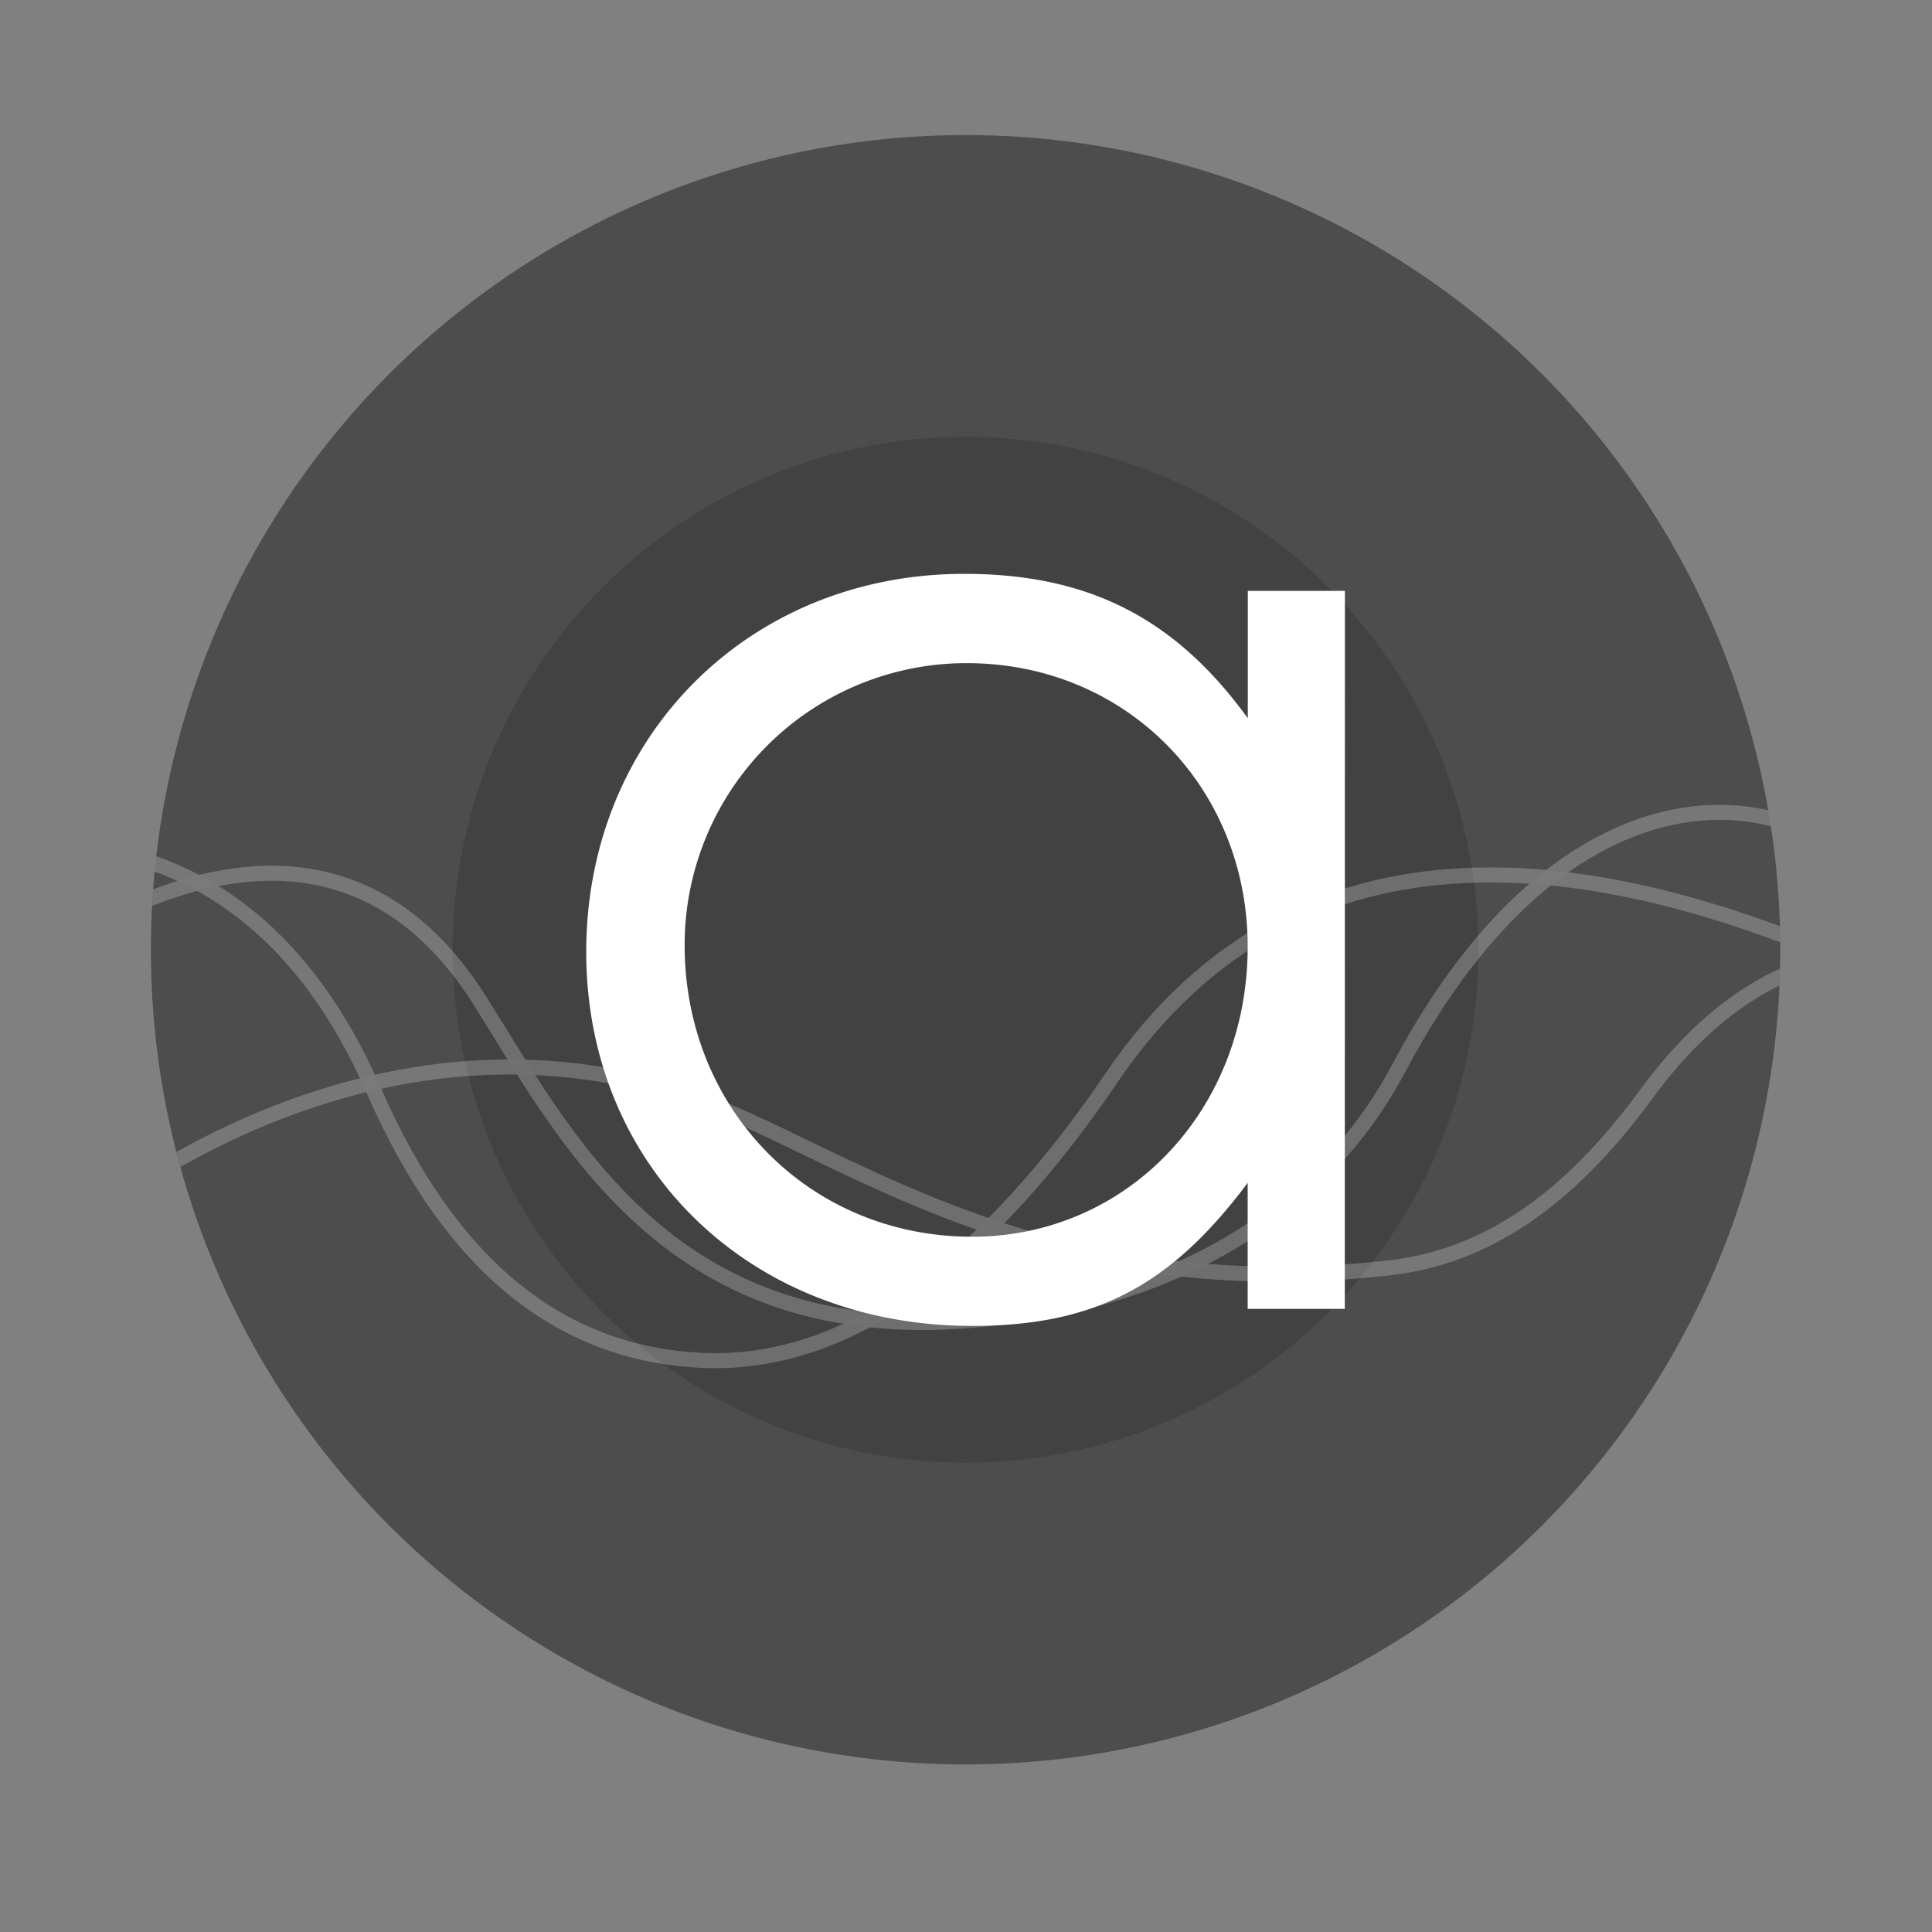 <svg width="64" height="64" version="1.1" viewBox="0 0 16.933 16.933" xmlns="http://www.w3.org/2000/svg">
 <rect x="0" y="0" width="16.933" height="16.933" fill="#808080" stroke="none"/>
 <defs>
  <clipPath id="a">
   <circle cx="8.467" cy="288.53" r="6.879" fill="#d86eb0" stroke-opacity=".039" stroke-width=".491" paint-order="stroke markers fill"/>
  </clipPath>
 </defs>
 <g transform="matrix(1.038 0 0 1.038 -.326 -291.17)">
  <circle cx="8.467" cy="288.53" r="6.879" fill="#4d4d4d" stroke-width=".927" style="paint-order:stroke markers fill"/>
  <circle cx="8.467" cy="288.53" r="4.331" opacity=".15" stroke-width=".927" style="paint-order:stroke markers fill"/>
  <g transform="translate(0 -.003)" clip-path="url(#a)" fill="none" opacity=".25" stroke="#fff" stroke-opacity=".937" stroke-width=".127">
   <path d="m0 287.74s2.284-0.734 3.468 1.977c0.674 1.544 1.623 2.229 2.772 2.283 1.48 0.07 2.673-1.226 3.459-2.385 1.602-2.362 4.189-1.867 6.244-0.97"/>
   <path d="m0 289.11s2.786-2.65 4.365-0.149c0.722 1.143 1.576 2.867 4.049 2.709 1.478-0.095 2.956-0.71 3.718-2.15 1.388-2.617 3.338-2.528 4.165-1.394"/>
   <path d="m0.732 291.07s2.337-2.2 5.24-1.353c1.297 0.379 2.937 1.847 6.056 1.504 0.824-0.09 1.522-0.563 2.183-1.464 0.957-1.305 2.015-1.371 3.385-1.112"/>
  </g>
  <g stroke-width=".963">
   <path d="m11.67 285.5h-0.82v1.075c-0.61-0.842-1.342-1.219-2.394-1.219-1.818 0-3.192 1.375-3.192 3.192s1.385 3.158 3.258 3.158c1.03 0 1.673-0.332 2.327-1.208v1.064h0.82zm-3.192 0.61c1.34 0 2.371 1.042 2.371 2.394 0 1.385-1.02 2.449-2.327 2.449-1.374 0-2.427-1.075-2.427-2.46a2.379 2.379 0 0 1 2.383-2.383z" fill="#fff" font-size="11.082" font-weight="400" letter-spacing="0" stroke-width=".267" word-spacing="0" aria-label="a"/>
  </g>
 </g>
</svg>
